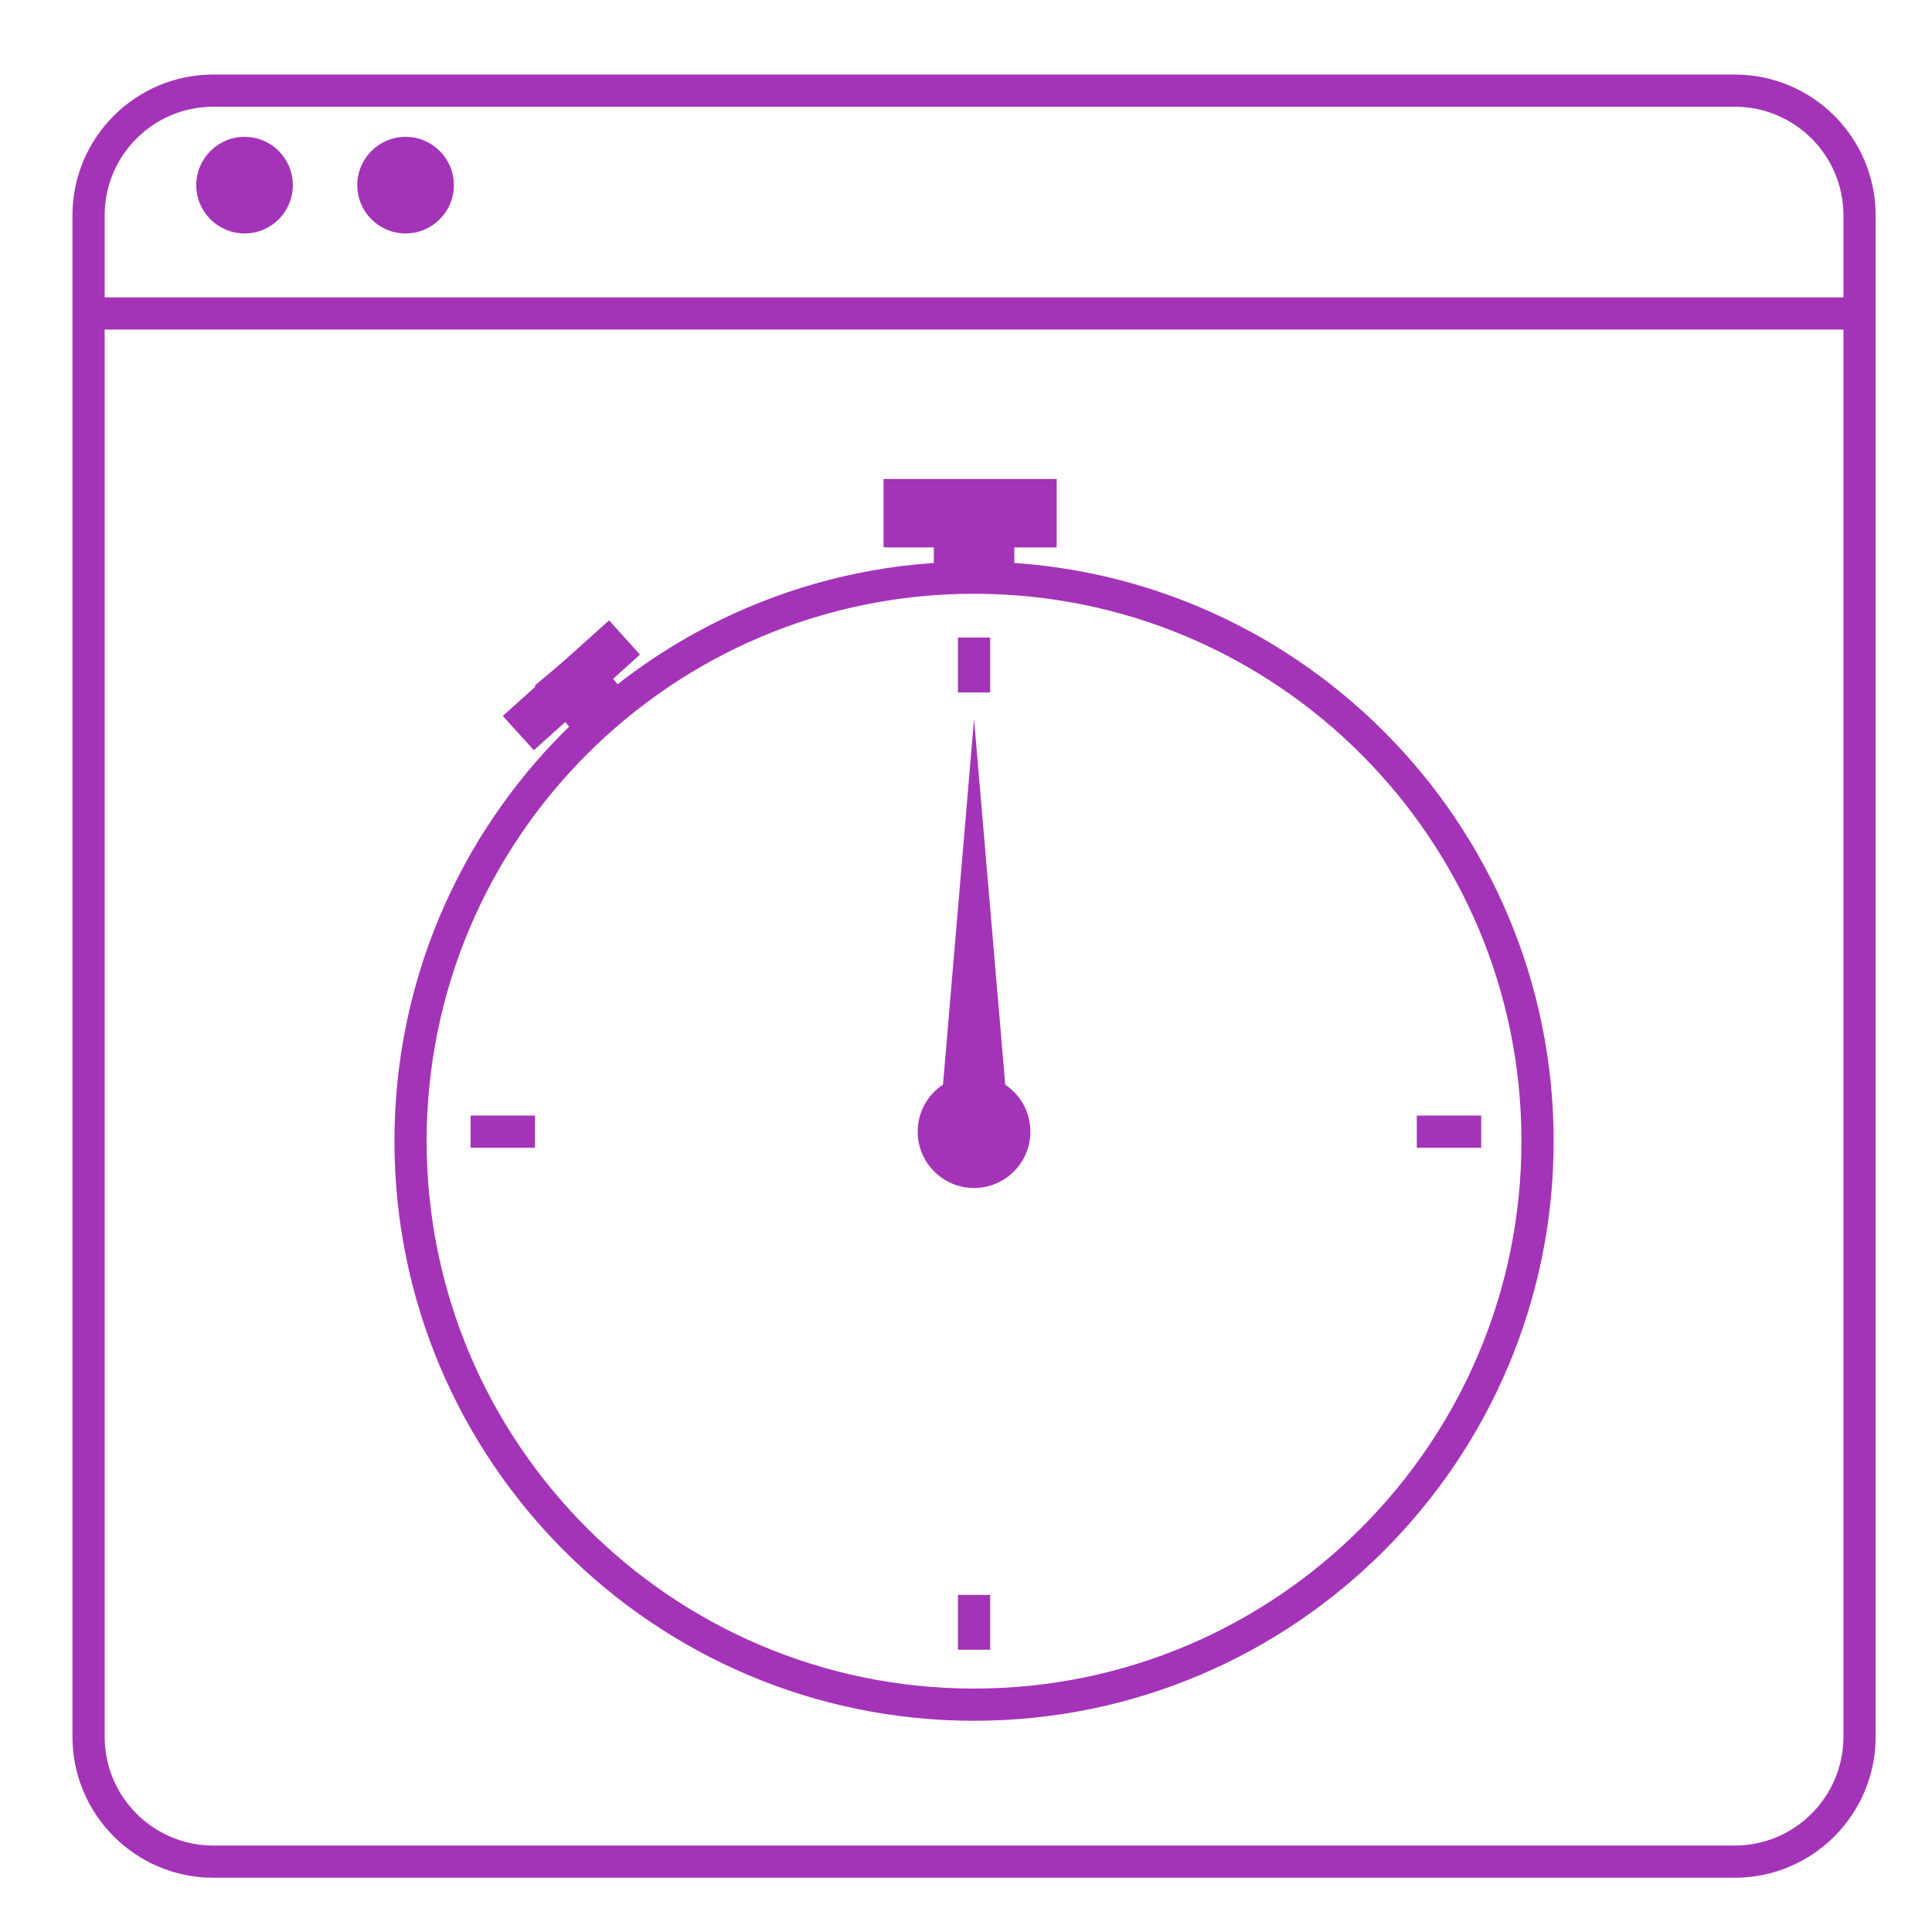 <?xml version="1.0" encoding="UTF-8" standalone="no"?>
<!DOCTYPE svg PUBLIC "-//W3C//DTD SVG 1.1//EN" "http://www.w3.org/Graphics/SVG/1.1/DTD/svg11.dtd">
<svg version="1.1" xmlns="http://www.w3.org/2000/svg" xmlns:xlink="http://www.w3.org/1999/xlink" preserveAspectRatio="xMidYMid meet" viewBox="0 0 120 120" width="144" height="144"><defs><path d="M162.75 147.5L290.75 147.5L290.75 275.5L162.75 275.5L162.75 147.5Z" id="ciiZWmCYs"></path><clipPath id="cliplXMfN6MQQ"><use xlink:href="#ciiZWmCYs" opacity="1"></use></clipPath><path d="M107.75 5.63C112.03 5.63 115.5 9.1 115.5 13.38C115.5 33.83 115.5 87.42 115.5 107.87C115.5 112.15 112.03 115.63 107.75 115.63C87.3 115.63 33.7 115.63 13.25 115.63C8.97 115.63 5.5 112.15 5.5 107.87C5.5 87.42 5.5 33.83 5.5 13.38C5.5 9.1 8.97 5.63 13.25 5.63C33.7 5.63 87.3 5.63 107.75 5.63Z" id="gb34TyWTK"></path><path d="M115.5 19.47L5.5 19.47" id="hJnqWCPd8"></path><path d="M18.19 11.5C18.19 13.16 16.85 14.5 15.19 14.5C13.54 14.5 12.19 13.16 12.19 11.5C12.19 9.84 13.54 8.5 15.19 8.5C16.85 8.5 18.19 9.84 18.19 11.5Z" id="cHpqFYBGb"></path><path d="M28.19 11.5C28.19 13.16 26.85 14.5 25.19 14.5C23.54 14.5 22.19 13.16 22.19 11.5C22.19 9.84 23.54 8.5 25.19 8.5C26.85 8.5 28.19 9.84 28.19 11.5Z" id="dZ3lVVCpk"></path><path d="M95.5 70.88C95.5 90.19 79.82 105.88 60.5 105.88C41.18 105.88 25.5 90.19 25.5 70.88C25.5 51.56 41.18 35.88 60.5 35.88C79.82 35.88 95.5 51.56 95.5 70.88Z" id="fWvbPXTs6"></path><path d="M60.5 35.03L60.5 31.83L60.5 30.1" id="aplUVhHCy"></path><path d="M31.23 44.47L37.83 38.53L39.75 40.66L33.16 46.6L31.23 44.47Z" id="dNUlCZFfO"></path><path d="M37.56 44.66L36.39 43.26L34.74 41.3" id="e2pklwoNgs"></path><path d="M64 70.29C64 72.22 62.43 73.79 60.5 73.79C58.57 73.79 57 72.22 57 70.29C57 68.35 58.57 66.79 60.5 66.79C62.43 66.79 64 68.35 64 70.29Z" id="bjYq6XmHx"></path><path d="M60.5 43.01L60.5 41.17L60.5 39.6" id="g1Yldu1Cmy"></path><path d="M60.5 102.47L60.5 100.64L60.5 99.06" id="b5whlaaaY1"></path><path d="M33.23 70.29L29.23 70.29" id="bwCKSIC"></path><path d="M92 70.29L88 70.29" id="a1id8SzC8"></path><path d="M60.5 44.66L60.5 44.66L62.63 69.62L58.38 69.62L60.5 44.66Z" id="bcgCWyIIl"></path><path d="M54.88 29.75L65.63 29.75L65.63 34L54.88 34L54.88 29.75Z" id="e5k6gXsxhZ"></path></defs><g><g><g><g clip-path="url(#cliplXMfN6MQQ)" opacity="1"></g></g><g><use xlink:href="#gb34TyWTK" opacity="1" fill="#ffffff" fill-opacity="0"></use><g><use xlink:href="#gb34TyWTK" opacity="1" fill-opacity="0" stroke="#a434b7" stroke-width="2" stroke-opacity="1"></use></g></g><g><g><use xlink:href="#hJnqWCPd8" opacity="1" fill-opacity="0" stroke="#a434b7" stroke-width="2" stroke-opacity="1"></use></g></g><g><use xlink:href="#cHpqFYBGb" opacity="1" fill="#a434b7" fill-opacity="1"></use></g><g><use xlink:href="#dZ3lVVCpk" opacity="1" fill="#a434b7" fill-opacity="1"></use></g><g><use xlink:href="#fWvbPXTs6" opacity="1" fill="#a434b7" fill-opacity="0"></use><g><use xlink:href="#fWvbPXTs6" opacity="1" fill-opacity="0" stroke="#a434b7" stroke-width="2" stroke-opacity="1"></use></g></g><g><g><use xlink:href="#aplUVhHCy" opacity="1" fill-opacity="0" stroke="#a434b7" stroke-width="5" stroke-opacity="1"></use></g></g><g><use xlink:href="#dNUlCZFfO" opacity="1" fill="#a434b7" fill-opacity="1"></use></g><g><g><use xlink:href="#e2pklwoNgs" opacity="1" fill-opacity="0" stroke="#a434b7" stroke-width="4" stroke-opacity="1"></use></g></g><g><use xlink:href="#bjYq6XmHx" opacity="1" fill="#a434b7" fill-opacity="1"></use></g><g><g><use xlink:href="#g1Yldu1Cmy" opacity="1" fill-opacity="0" stroke="#a434b7" stroke-width="2" stroke-opacity="1"></use></g></g><g><g><use xlink:href="#b5whlaaaY1" opacity="1" fill-opacity="0" stroke="#a434b7" stroke-width="2" stroke-opacity="1"></use></g></g><g><g><use xlink:href="#bwCKSIC" opacity="1" fill-opacity="0" stroke="#a434b7" stroke-width="2" stroke-opacity="1"></use></g></g><g><g><use xlink:href="#a1id8SzC8" opacity="1" fill-opacity="0" stroke="#a434b7" stroke-width="2" stroke-opacity="1"></use></g></g><g><use xlink:href="#bcgCWyIIl" opacity="1" fill="#a434b7" fill-opacity="1"></use></g><g><use xlink:href="#e5k6gXsxhZ" opacity="1" fill="#a434b7" fill-opacity="1"></use></g></g></g></svg>
